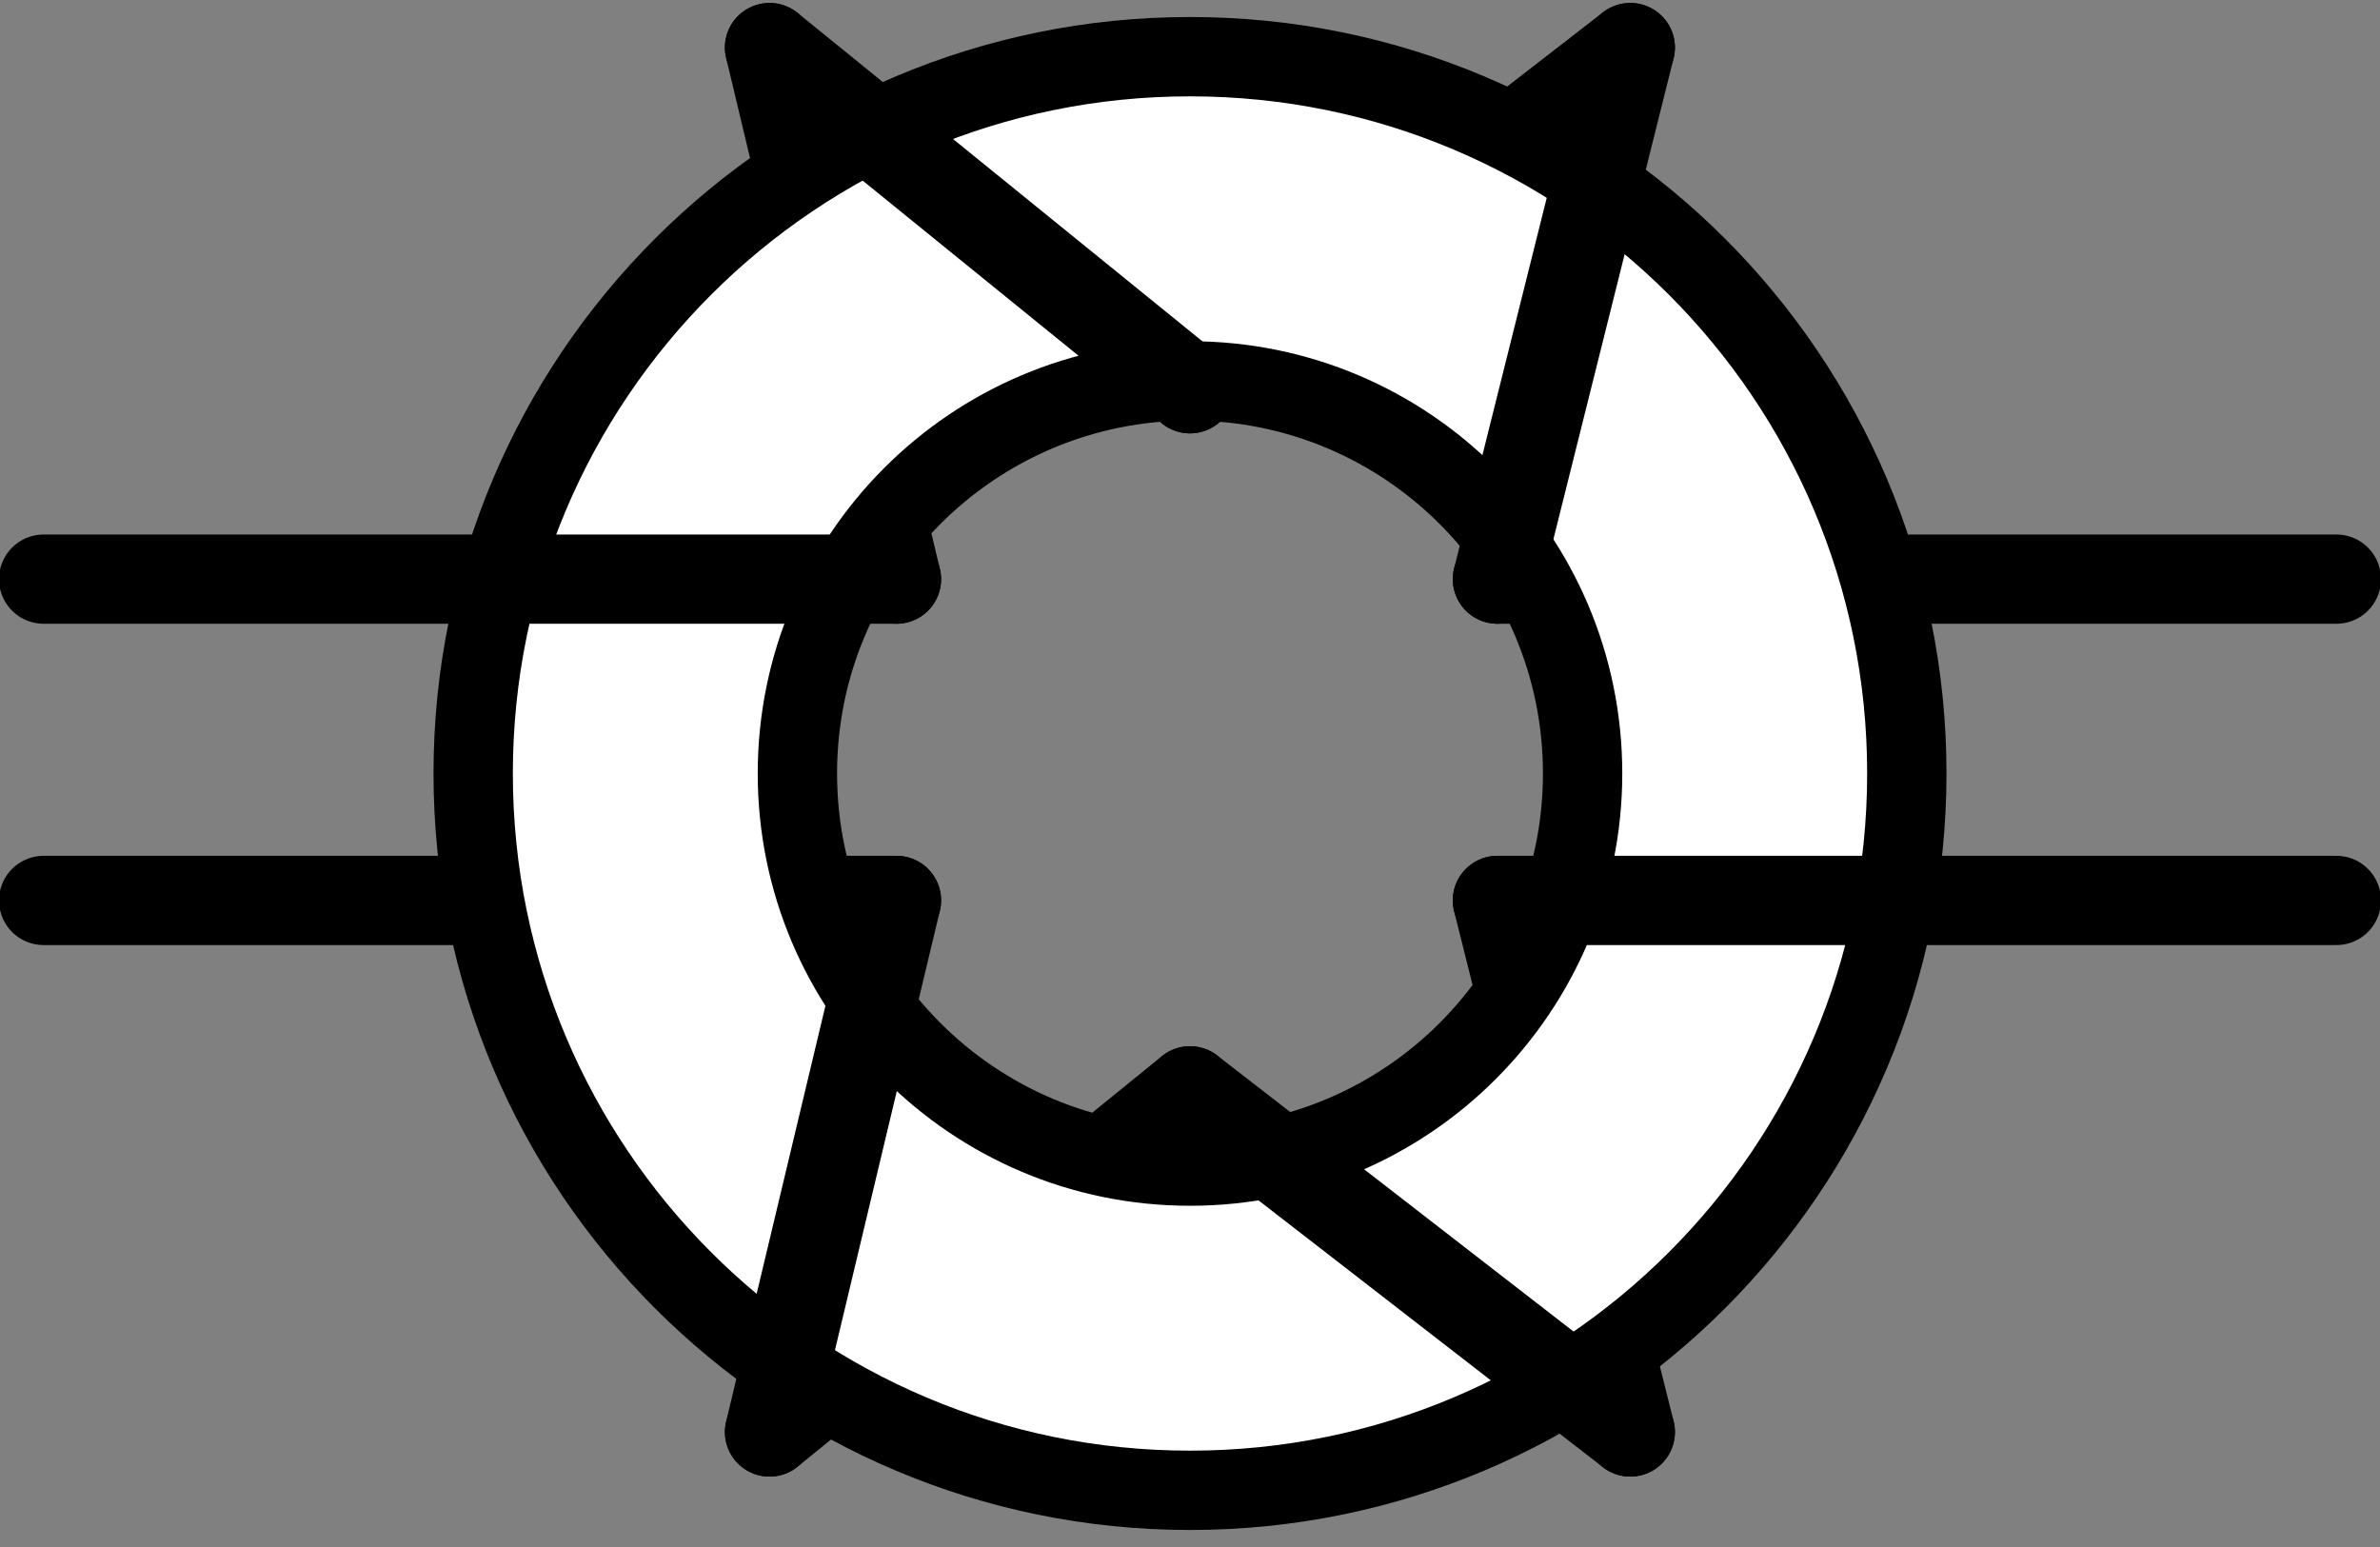<?xml version="1.0" encoding="UTF-8" standalone="no"?>
<!-- Created with Inkscape (http://www.inkscape.org/) -->

<svg
   xmlns:dc="http://purl.org/dc/elements/1.1/"
   xmlns:cc="http://creativecommons.org/ns#"
   xmlns:rdf="http://www.w3.org/1999/02/22-rdf-syntax-ns#"
   xmlns:svg="http://www.w3.org/2000/svg"
   xmlns="http://www.w3.org/2000/svg"
   xmlns:sodipodi="http://sodipodi.sourceforge.net/DTD/sodipodi-0.dtd"
   xmlns:inkscape="http://www.inkscape.org/namespaces/inkscape"
   width="1200"
   height="780"
   id="svg2"
   version="1.1"
   inkscape:version="0.48.5 r10040"
   sodipodi:docname="switchmode.svg">
  <rect width="100%" height="100%" fill="#808080" stroke="none"/>
  <defs
     id="defs4" />
  <sodipodi:namedview
     id="base"
     pagecolor="#ffffff"
     bordercolor="#666666"
     borderopacity="1.0"
     inkscape:pageopacity="0.0"
     inkscape:pageshadow="2"
     inkscape:zoom="0.47490395"
     inkscape:cx="677.83768"
     inkscape:cy="236.87653"
     inkscape:document-units="px"
     inkscape:current-layer="layer1"
     showgrid="false"
     inkscape:window-width="1918"
     inkscape:window-height="1061"
     inkscape:window-x="0"
     inkscape:window-y="0"
     inkscape:window-maximized="0"
     fit-margin-top="0"
     fit-margin-left="0"
     fit-margin-right="0"
     fit-margin-bottom="0" />
  <g
     inkscape:label="Layer 1"
     inkscape:groupmode="layer"
     id="layer1"
     transform="translate(263.125,-114.331)"
     style="display:inline">
    <path
       style="fill:none;stroke:#000000;stroke-width:45;stroke-linecap:round;stroke-linejoin:round;stroke-miterlimit:4;stroke-opacity:1;stroke-dasharray:none;display:inline"
       d="m -241.125,568.331 430,0"
       id="path4074-3"
       inkscape:connector-curvature="0"
       sodipodi:nodetypes="cc" />
    <path
       style="fill:none;stroke:#000000;stroke-width:45;stroke-linecap:round;stroke-linejoin:round;stroke-miterlimit:4;stroke-opacity:1;stroke-dasharray:none;display:inline"
       d="m 124.875,836.331 212,-172"
       id="path4109"
       inkscape:connector-curvature="0"
       sodipodi:nodetypes="cc" />
    <path
       style="fill:none;stroke:#000000;stroke-width:45;stroke-linecap:round;stroke-linejoin:round;stroke-miterlimit:4;stroke-opacity:1;stroke-dasharray:none;display:inline"
       d="m 558.875,836.331 -67,-268"
       id="path4113"
       inkscape:connector-curvature="0"
       sodipodi:nodetypes="cc" />
    <path
       style="fill:none;stroke:#000000;stroke-width:45;stroke-linecap:round;stroke-linejoin:round;stroke-miterlimit:4;stroke-opacity:1;stroke-dasharray:none;display:inline"
       d="m 491.875,406.331 423,0"
       id="path4137"
       inkscape:connector-curvature="0"
       sodipodi:nodetypes="cc" />
    <path
       style="fill:none;stroke:#000000;stroke-width:45;stroke-linecap:round;stroke-linejoin:round;stroke-miterlimit:4;stroke-opacity:1;stroke-dasharray:none;display:inline"
       d="m 336.875,310.331 222,-172"
       id="path4133"
       inkscape:connector-curvature="0"
       sodipodi:nodetypes="cc" />
    <path
       style="fill:none;stroke:#000000;stroke-width:45;stroke-linecap:round;stroke-linejoin:round;stroke-miterlimit:4;stroke-opacity:1;stroke-dasharray:none;display:inline"
       d="m 188.875,406.331 -64,-268"
       id="path4129"
       inkscape:connector-curvature="0"
       sodipodi:nodetypes="cc" />
    <path
       inkscape:connector-curvature="0"
       id="path3026"
       d="m 336.891,142.909 c -199.611,0 -361.438,161.795 -361.438,361.406 0,199.611 161.826,361.438 361.438,361.438 199.611,0 361.406,-161.826 361.406,-361.438 0,-199.611 -161.795,-361.406 -361.406,-361.406 z m 0,163.469 c 109.325,0 197.938,88.613 197.938,197.938 0,109.325 -88.613,197.969 -197.938,197.969 -109.325,0 -197.969,-88.644 -197.969,-197.969 0,-109.325 88.644,-197.938 197.969,-197.938 z"
       style="fill:#ffffff;fill-opacity:1;stroke:#000000;stroke-width:40;stroke-linejoin:round;stroke-miterlimit:4;stroke-opacity:1;stroke-dasharray:none" />
    <path
       sodipodi:nodetypes="cc"
       inkscape:connector-curvature="0"
       id="path4107"
       d="m 188.875,568.331 -64,268"
       style="fill:none;stroke:#000000;stroke-width:45;stroke-linecap:round;stroke-linejoin:round;stroke-miterlimit:4;stroke-opacity:1;stroke-dasharray:none;display:inline" />
    <path
       sodipodi:nodetypes="cc"
       inkscape:connector-curvature="0"
       id="path4111"
       d="m 336.875,664.331 222,172"
       style="fill:none;stroke:#000000;stroke-width:45;stroke-linecap:round;stroke-linejoin:round;stroke-miterlimit:4;stroke-opacity:1;stroke-dasharray:none;display:inline" />
    <path
       sodipodi:nodetypes="cc"
       inkscape:connector-curvature="0"
       id="path4115"
       d="m 491.875,568.331 423,0"
       style="fill:none;stroke:#000000;stroke-width:45;stroke-linecap:round;stroke-linejoin:round;stroke-miterlimit:4;stroke-opacity:1;stroke-dasharray:none;display:inline" />
    <path
       sodipodi:nodetypes="cc"
       inkscape:connector-curvature="0"
       id="path4127"
       d="m -241.125,406.331 430,0"
       style="fill:none;stroke:#000000;stroke-width:45;stroke-linecap:round;stroke-linejoin:round;stroke-miterlimit:4;stroke-opacity:1;stroke-dasharray:none;display:inline" />
    <path
       sodipodi:nodetypes="cc"
       inkscape:connector-curvature="0"
       id="path4131"
       d="m 124.875,138.331 212,172"
       style="fill:none;stroke:#000000;stroke-width:45;stroke-linecap:round;stroke-linejoin:round;stroke-miterlimit:4;stroke-opacity:1;stroke-dasharray:none;display:inline" />
    <path
       sodipodi:nodetypes="cc"
       inkscape:connector-curvature="0"
       id="path4135"
       d="m 558.875,138.331 -67,268"
       style="fill:none;stroke:#000000;stroke-width:45;stroke-linecap:round;stroke-linejoin:round;stroke-miterlimit:4;stroke-opacity:1;stroke-dasharray:none;display:inline" />
  </g>
  <g
     inkscape:groupmode="layer"
     id="layer2"
     inkscape:label="Layer"
     style="display:none">
    <path
       style="fill:none;stroke:#000000;stroke-width:45;stroke-linecap:round;stroke-linejoin:round;stroke-miterlimit:4;stroke-opacity:1;stroke-dasharray:none;display:inline"
       d="m 22,454 430,0 -64,268 212,-172 222,172 -67,-268 423,0"
       id="path4074"
       inkscape:connector-curvature="0"
       sodipodi:nodetypes="ccccccc" />
  </g>
</svg>
